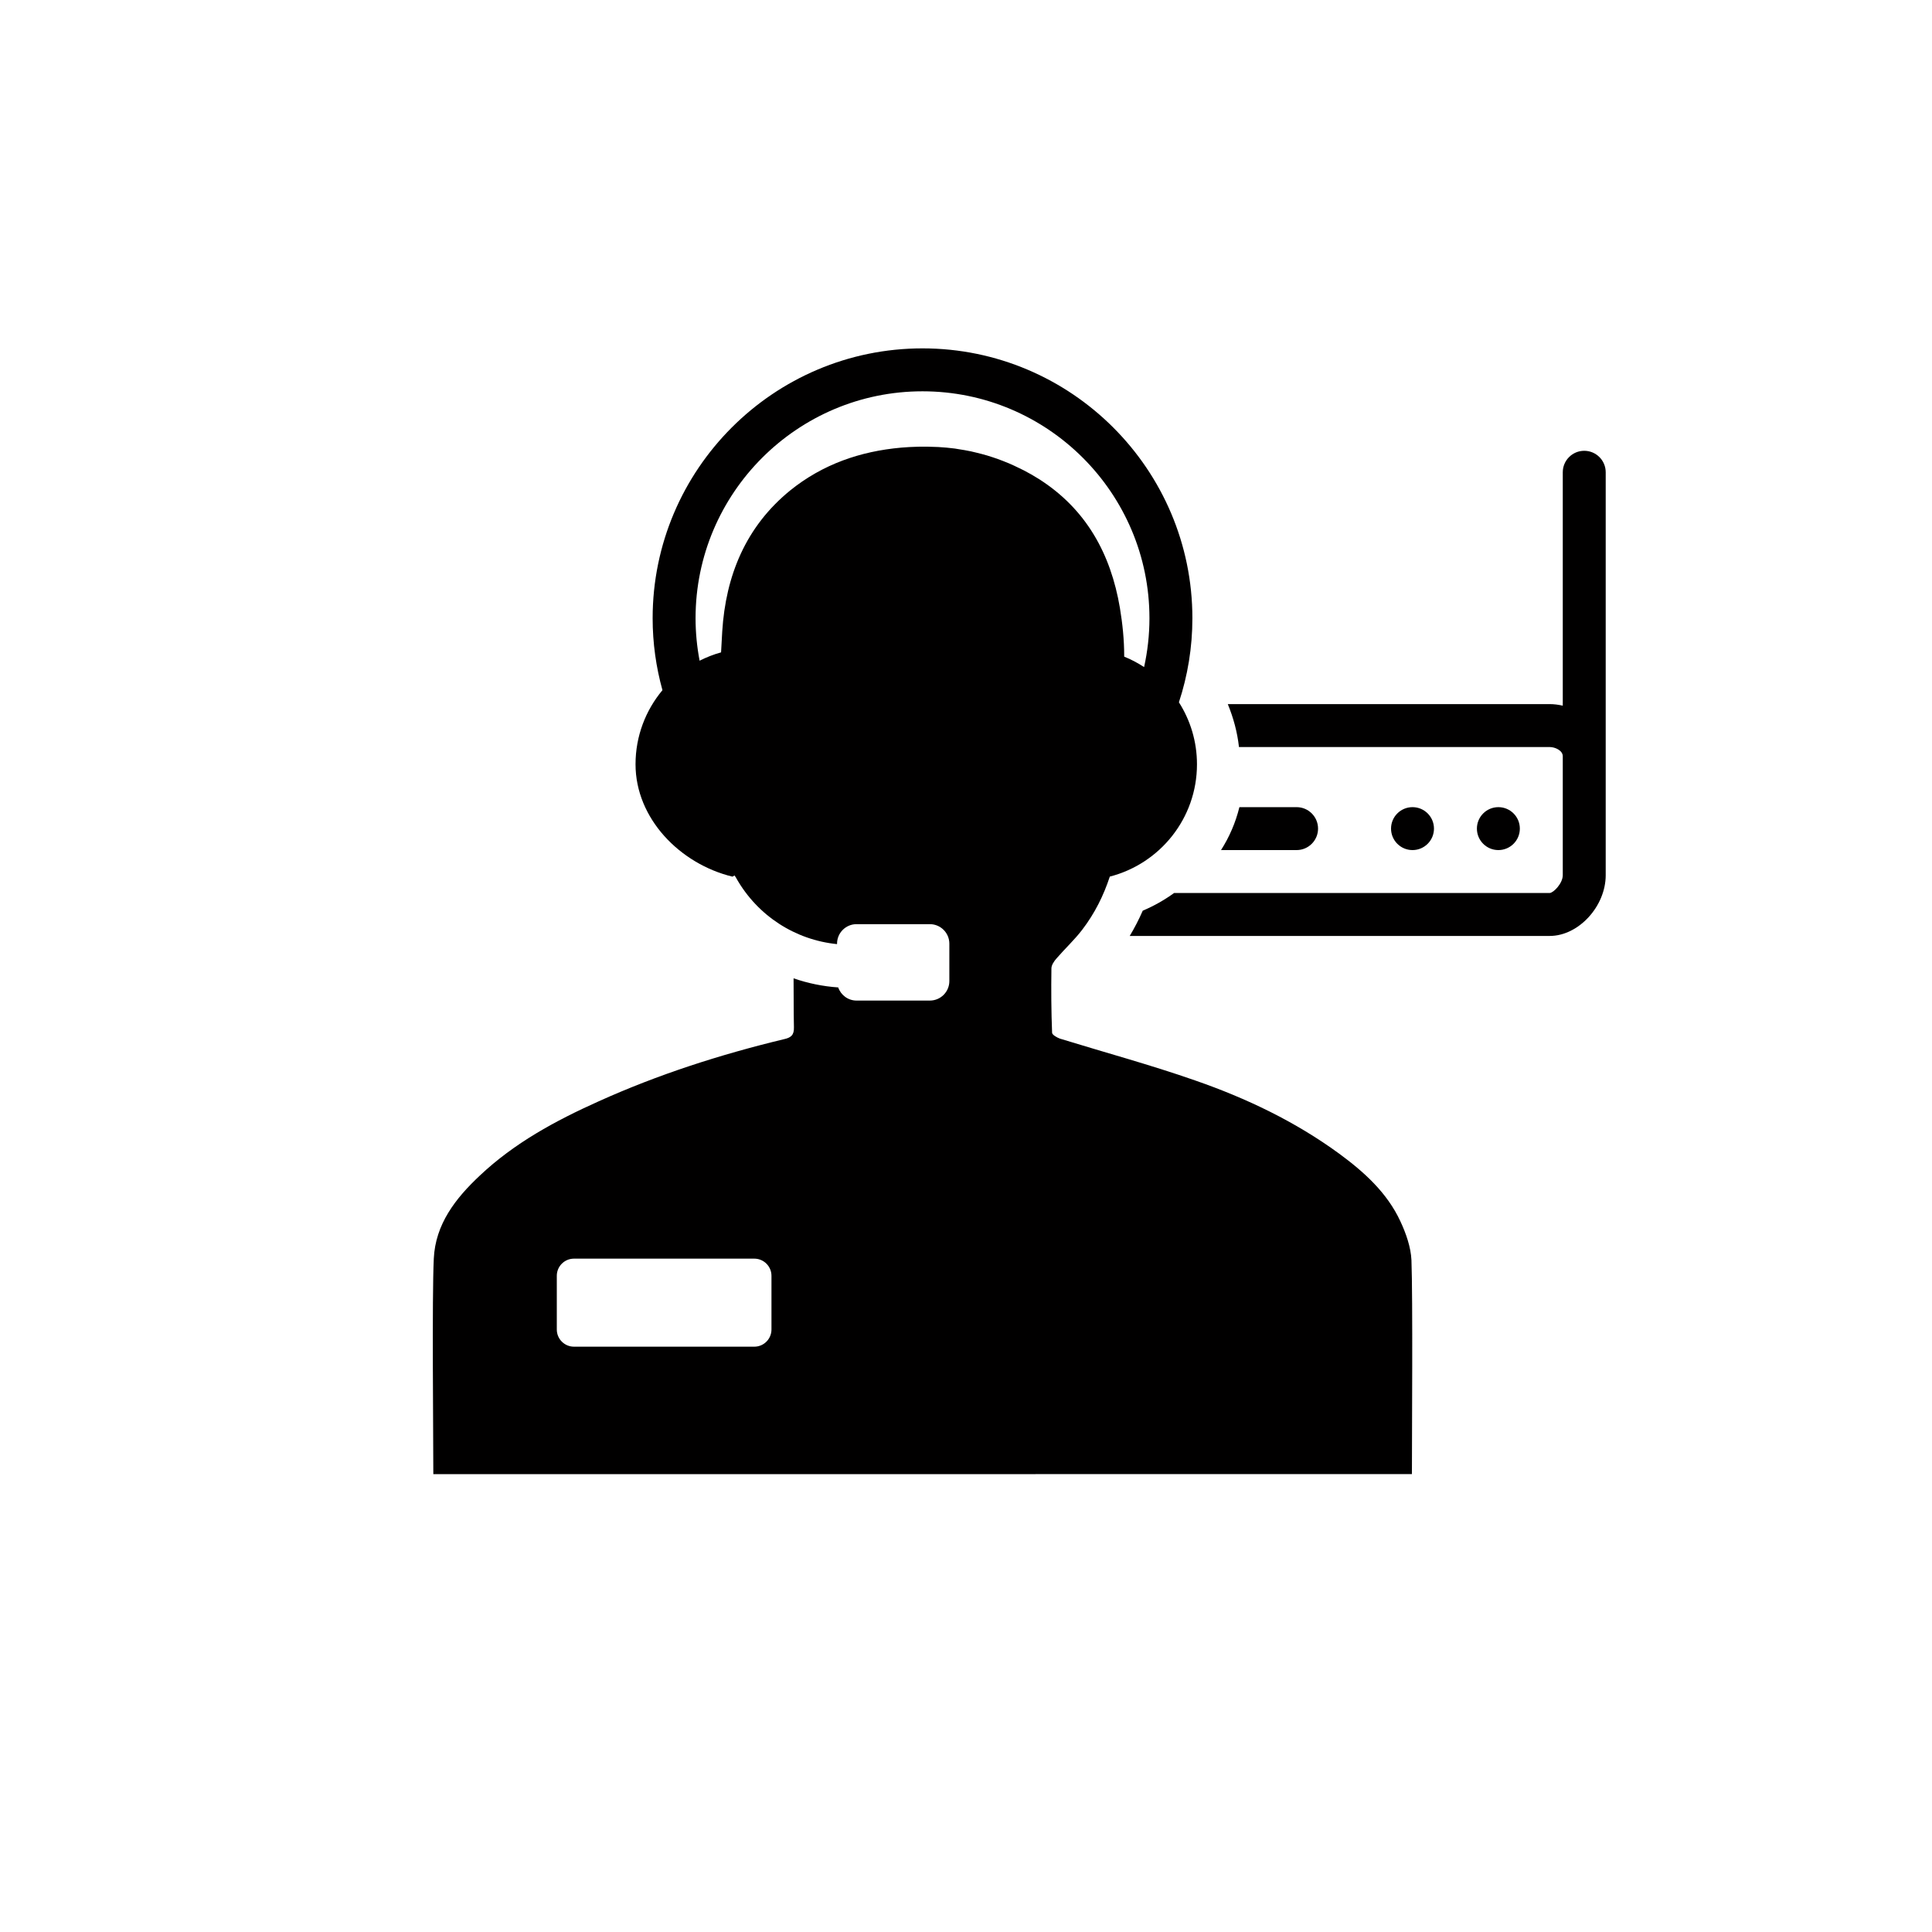 <?xml version="1.0" encoding="utf-8"?>
<!-- Generator: Adobe Illustrator 16.0.0, SVG Export Plug-In . SVG Version: 6.00 Build 0)  -->
<!DOCTYPE svg PUBLIC "-//W3C//DTD SVG 1.1//EN" "http://www.w3.org/Graphics/SVG/1.1/DTD/svg11.dtd">
<svg version="1.1" id="Layer_1" xmlns="http://www.w3.org/2000/svg" xmlns:xlink="http://www.w3.org/1999/xlink" x="0px" y="0px"
	 width="225px" height="225px" viewBox="0 0 225 225" enable-background="new 0 0 225 225" xml:space="preserve">
<path fill="#010000" d="M163.092,142.242c-1.549-3.344-4.222-5.746-7.123-7.881c-5.119-3.745-10.818-6.463-16.773-8.529
	c-5.19-1.816-10.514-3.258-15.756-4.873c-0.359-0.133-0.904-0.441-0.914-0.689c-0.098-2.494-0.114-4.992-0.078-7.493
	c0-0.388,0.326-0.864,0.613-1.18c0.97-1.125,2.076-2.144,2.976-3.323c1.467-1.917,2.495-4,3.211-6.186
	c5.833-1.5,10.151-6.778,10.151-13.081c0-2.658-0.775-5.13-2.103-7.218c1.015-3.083,1.569-6.371,1.569-9.789
	c0-17.33-14.1-31.429-31.43-31.429c-17.33,0-31.429,14.099-31.429,31.429c0,2.901,0.403,5.708,1.143,8.377
	c-1.952,2.34-3.135,5.342-3.135,8.629c0,6.317,5.174,11.603,11.287,13.088l0.252-0.135c0.044,0.083,0.101,0.155,0.146,0.236
	c0.007,0.001,0.014,0.004,0.021,0.005c0.007,0.023,0.017,0.045,0.024,0.068c2.487,4.4,6.878,7.196,11.738,7.684V109.9
	c0-1.256,1.019-2.274,2.275-2.274h8.529c1.257,0,2.275,1.019,2.275,2.274v4.354c0,1.256-1.018,2.273-2.275,2.273h-8.529
	c-0.996,0-1.833-0.644-2.141-1.532c-1.788-0.122-3.532-0.484-5.197-1.058c0.021,1.896-0.001,3.793,0.042,5.689
	c0.026,0.915-0.324,1.223-1.196,1.406c-7.399,1.785-14.62,4.102-21.551,7.232c-5.014,2.25-9.825,4.85-13.861,8.67
	c-2.815,2.641-5.147,5.649-5.333,9.643c-0.218,4.432-0.055,20.621-0.055,25.104c38.03,0,75.984,0,113.967-0.009
	c0-4.431,0.112-20.577-0.055-24.911C164.307,145.232,163.742,143.641,163.092,142.242z M89.845,154.834c0,1.104-0.896,2-2,2h-21
	c-1.104,0-2-0.896-2-2v-6.253c0-1.104,0.896-2,2-2h21c1.104,0,2,0.896,2,2V154.834z M109.281,52.06
	c-0.173-0.01-0.349-0.01-0.522-0.017c-0.494-0.02-0.989-0.033-1.489-0.026c-0.134,0.001-0.269,0.005-0.403,0.009
	c-0.629,0.017-1.261,0.046-1.898,0.103c-4.777,0.422-9.156,1.935-12.931,4.977c-5.2,4.23-7.522,9.947-7.927,16.431
	c-0.051,0.812-0.095,1.626-0.136,2.438c-0.873,0.238-1.706,0.57-2.499,0.969c-0.305-1.603-0.471-3.254-0.471-4.944
	c0-14.573,11.856-26.429,26.429-26.429c14.574,0,26.43,11.855,26.43,26.429c0,1.953-0.22,3.854-0.623,5.688
	c-0.729-0.475-1.502-0.889-2.319-1.218c0.001-0.03,0.001-0.06,0.001-0.09c0-1.859-0.192-3.742-0.5-5.585
	c-1.063-6.3-3.938-11.525-9.455-15.024c-0.567-0.359-1.146-0.684-1.728-0.989c-0.188-0.099-0.381-0.185-0.571-0.278
	c-0.397-0.196-0.799-0.384-1.203-0.556c-0.224-0.095-0.448-0.182-0.675-0.271c-0.383-0.147-0.768-0.287-1.153-0.415
	c-0.23-0.076-0.463-0.151-0.694-0.22c-0.403-0.119-0.811-0.224-1.217-0.322c-0.216-0.052-0.429-0.108-0.646-0.154
	c-0.504-0.106-1.013-0.193-1.524-0.269c-0.12-0.018-0.238-0.043-0.357-0.06C110.566,52.156,109.926,52.097,109.281,52.06z"/>
<circle fill="#010000" cx="164.5" cy="96.5" r="2.5"/>
<circle fill="#010000" cx="174.5" cy="96.5" r="2.5"/>
<path fill="none" d="M116.792,53.678c-0.383-0.147-0.767-0.287-1.153-0.415C116.025,53.391,116.409,53.53,116.792,53.678z"/>
<path fill="none" d="M114.943,53.044c-0.403-0.119-0.811-0.224-1.217-0.322C114.134,52.82,114.54,52.925,114.943,53.044z"/>
<path fill="none" d="M118.67,54.503c-0.398-0.196-0.799-0.384-1.203-0.556C117.871,54.119,118.271,54.308,118.67,54.503z"/>
<path fill="none" d="M111.201,52.24c-0.635-0.084-1.275-0.143-1.919-0.181C109.926,52.097,110.566,52.156,111.201,52.24z"/>
<path fill="none" d="M120.969,55.771c-0.568-0.359-1.146-0.684-1.728-0.989C119.823,55.086,120.4,55.412,120.969,55.771z"/>
<path fill="none" d="M106.867,52.026c-0.629,0.017-1.261,0.046-1.898,0.103C105.606,52.073,106.238,52.043,106.867,52.026z"/>
<path fill="none" d="M113.082,52.568c-0.504-0.106-1.013-0.193-1.524-0.269C112.069,52.375,112.578,52.462,113.082,52.568z"/>
<path fill="none" d="M107.27,52.017c0.5-0.007,0.995,0.006,1.489,0.026c-0.37-0.015-0.739-0.035-1.113-0.035
	C107.521,52.008,107.395,52.015,107.27,52.017z"/>
<path fill="#010000" d="M184.5,52.5c-1.381,0-2.5,1.119-2.5,2.5v27.184c-0.504-0.117-1.016-0.184-1.521-0.184h-37.491
	c0.657,1.601,1.112,3.276,1.302,5h36.189c0.637,0,1.521,0.407,1.521,1.07V90v11.922c0,0.947-1.068,2.049-1.523,2.078h-43.744
	c-1.123,0.812-2.344,1.507-3.65,2.058c-0.446,1.025-0.955,2.005-1.516,2.942h48.912c3.354,0,6.521-3.44,6.521-7.078V90v-1.93V55
	C187,53.619,185.881,52.5,184.5,52.5z"/>
<path fill="#F95428" d="M119.241,54.782c-0.188-0.099-0.382-0.185-0.571-0.278C118.859,54.597,119.053,54.683,119.241,54.782z"/>
<path fill="#F95428" d="M109.281,52.06c-0.173-0.01-0.349-0.01-0.522-0.017C108.933,52.05,109.108,52.049,109.281,52.06z"/>
<path fill="#F95428" d="M117.467,53.948c-0.224-0.095-0.449-0.182-0.675-0.271C117.018,53.766,117.243,53.853,117.467,53.948z"/>
<path fill="#F95428" d="M113.727,52.722c-0.215-0.052-0.428-0.108-0.645-0.154C113.299,52.614,113.512,52.67,113.727,52.722z"/>
<path fill="#F95428" d="M115.639,53.264c-0.23-0.076-0.463-0.151-0.695-0.22C115.176,53.113,115.407,53.188,115.639,53.264z"/>
<path fill="#F95428" d="M111.201,52.24c0.12,0.016,0.238,0.042,0.357,0.06C111.438,52.282,111.32,52.256,111.201,52.24z"/>
<path fill="#F95428" d="M106.867,52.026c0.135-0.004,0.269-0.008,0.403-0.009C107.136,52.019,107.001,52.022,106.867,52.026z"/>
<path fill="#010000" d="M151,94h-6.66c-0.443,1.798-1.17,3.481-2.14,5h8.8c1.381,0,2.5-1.119,2.5-2.5S152.381,94,151,94z"/>
</svg>
